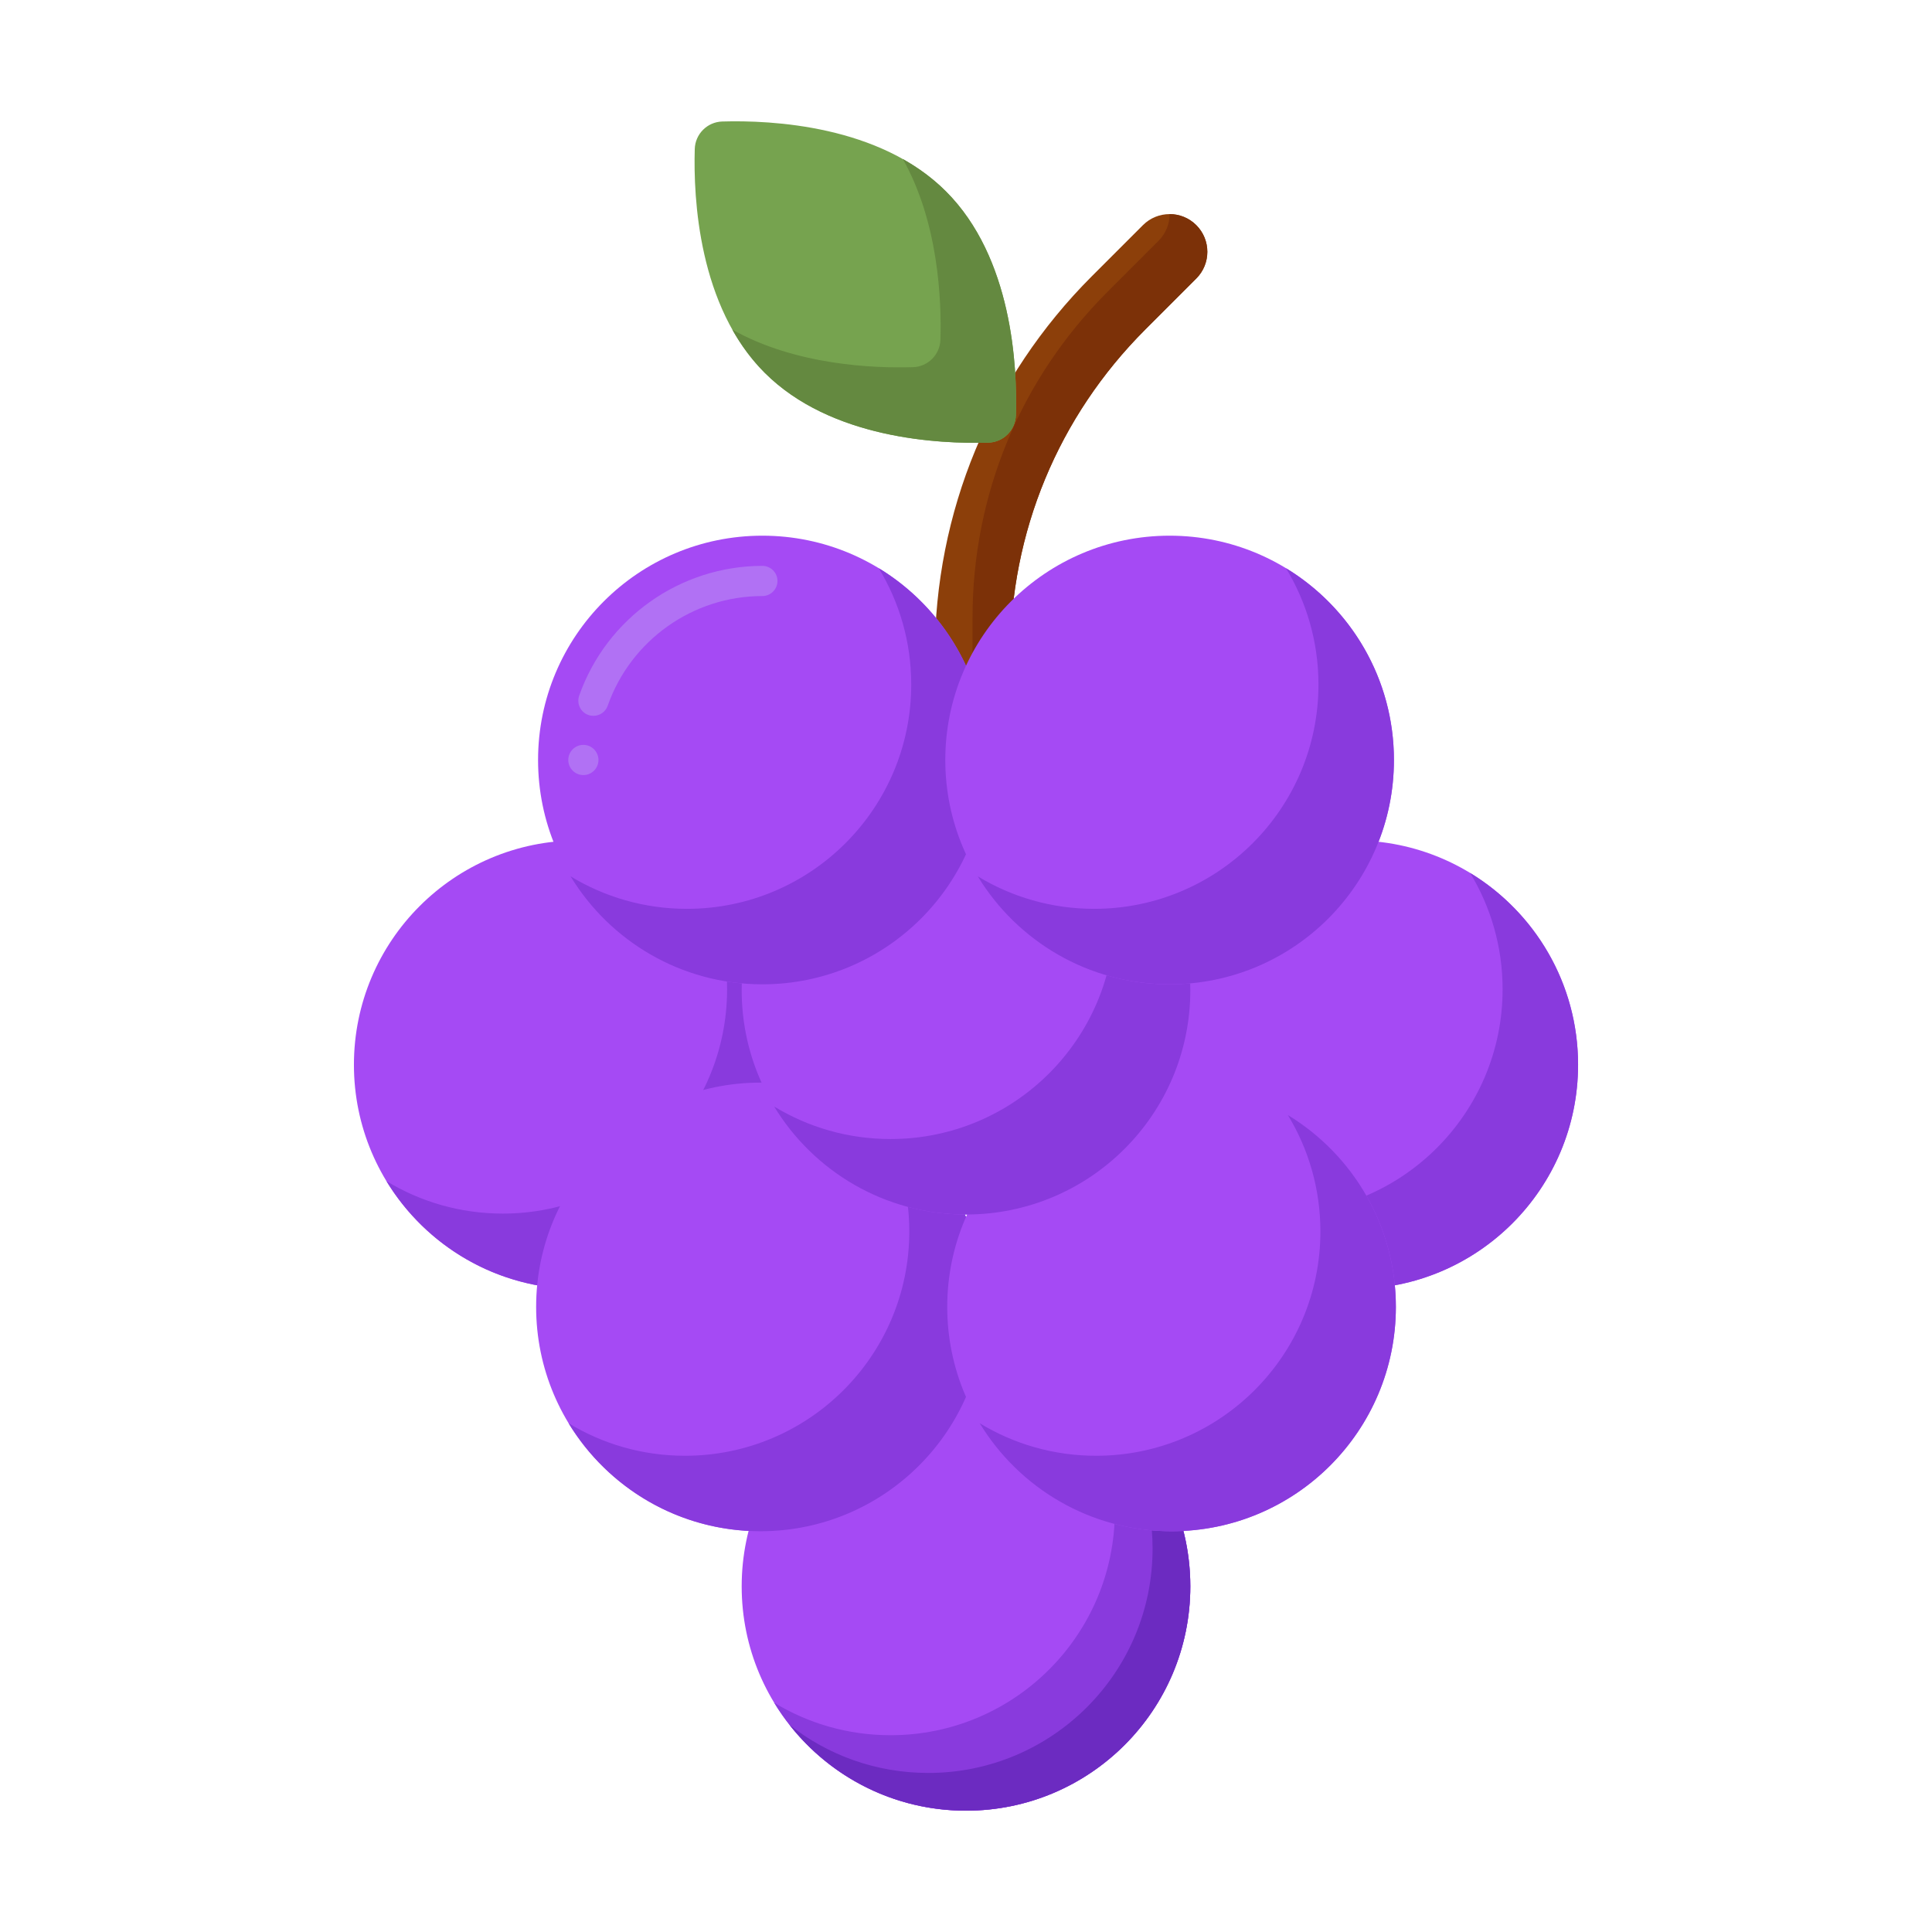 <svg id="Layer_1" enable-background="new 0 0 256 256" height="512" viewBox="0 0 256 256" width="512" xmlns="http://www.w3.org/2000/svg"><g><g><g><g><path d="m128.864 97.961c-2.762 0-5-2.239-5-5v-6.109c0-18.983 7.393-36.831 20.815-50.254l6.765-6.765c1.951-1.952 5.119-1.952 7.07 0 1.953 1.953 1.953 5.119 0 7.071l-6.765 6.765c-11.533 11.534-17.886 26.87-17.886 43.183v6.109c.001 2.761-2.237 5-4.999 5z" fill="#8c3f0a"/></g></g></g><g><g><path d="m158.515 29.833c-.976-.976-2.255-1.464-3.535-1.464 0 1.28-.488 2.559-1.465 3.535l-6.765 6.765c-11.533 11.534-17.886 26.87-17.886 43.183v6.109c0 2.761-2.238 5-5 5 0 2.761 2.238 5 5 5s5-2.239 5-5v-6.109c0-16.313 6.353-31.648 17.886-43.183l6.765-6.765c1.953-1.952 1.953-5.118 0-7.071z" fill="#7c3108"/></g></g><g><g><g><circle cx="128" cy="210.203" fill="#a54af4" r="29.723"/></g></g><g><g><path d="m143.417 184.785c2.732 4.495 4.306 9.772 4.306 15.417 0 16.416-13.308 29.723-29.723 29.723-5.645 0-10.922-1.573-15.417-4.306 5.214 8.577 14.646 14.306 25.417 14.306 16.416 0 29.723-13.308 29.723-29.723 0-10.77-5.729-20.203-14.306-25.417z" fill="#893add"/></g></g><g><g><path d="m146.369 186.833c3.98 5.056 6.354 11.435 6.354 18.369 0 16.416-13.308 29.723-29.723 29.723-6.934 0-13.313-2.374-18.369-6.354 5.442 6.914 13.887 11.354 23.369 11.354 16.416 0 29.723-13.308 29.723-29.723 0-9.481-4.44-17.926-11.354-23.369z" fill="#6c2bc1"/></g></g><g><g><g><circle cx="76.62" cy="141.084" fill="#a54af4" r="29.723"/></g></g><g><g><path d="m92.037 115.667c2.732 4.495 4.306 9.772 4.306 15.417 0 16.416-13.308 29.723-29.723 29.723-5.645 0-10.922-1.573-15.417-4.306 5.214 8.577 14.646 14.306 25.417 14.306 16.416 0 29.723-13.308 29.723-29.723 0-10.771-5.729-20.204-14.306-25.417z" fill="#893add"/></g></g><g><g><circle cx="179.38" cy="141.084" fill="#a54af4" r="29.723"/></g></g><g><g><path d="m194.797 115.667c2.732 4.495 4.306 9.772 4.306 15.417 0 16.416-13.308 29.723-29.723 29.723-5.645 0-10.922-1.573-15.417-4.306 5.214 8.577 14.646 14.306 25.417 14.306 16.416 0 29.723-13.308 29.723-29.723 0-10.771-5.729-20.204-14.306-25.417z" fill="#893add"/></g></g></g><g><g><g><circle cx="100.764" cy="173.174" fill="#a54af4" r="29.723"/></g></g><g><g><path d="m116.181 147.757c2.732 4.495 4.306 9.772 4.306 15.417 0 16.416-13.308 29.723-29.723 29.723-5.645 0-10.922-1.574-15.417-4.306 5.214 8.577 14.646 14.306 25.417 14.306 16.416 0 29.723-13.308 29.723-29.723 0-10.77-5.729-20.203-14.306-25.417z" fill="#893add"/></g></g><g><g><circle cx="155.236" cy="173.174" fill="#a54af4" r="29.723"/></g></g><g><g><path d="m170.654 147.757c2.732 4.495 4.306 9.772 4.306 15.417 0 16.416-13.308 29.723-29.723 29.723-5.645 0-10.922-1.574-15.417-4.306 5.214 8.577 14.646 14.306 25.417 14.306 16.416 0 29.723-13.308 29.723-29.723 0-10.77-5.729-20.203-14.306-25.417z" fill="#893add"/></g></g></g><g><g><circle cx="128" cy="131.205" fill="#a54af4" r="29.723"/></g></g><g><g><path d="m143.417 105.788c2.732 4.495 4.306 9.772 4.306 15.417 0 16.416-13.308 29.723-29.723 29.723-5.645 0-10.922-1.573-15.417-4.306 5.214 8.577 14.646 14.306 25.417 14.306 16.416 0 29.723-13.308 29.723-29.723 0-10.77-5.729-20.203-14.306-25.417z" fill="#893add"/></g></g><g><g><g><circle cx="101.02" cy="100.704" fill="#a54af4" r="29.723"/></g></g><g><g><path d="m77.3 102.7c-1.11 0-2-.89-2-2 0-1.1.89-2 2-2 1.1 0 1.99.89 2 1.99v.01c0 1.11-.901 2-2 2zm1.33-7.85c-.22 0-.45-.03-.66-.11-.51-.18-.91-.54-1.14-1.02s-.261-1.02-.09-1.53c3.619-10.29 13.38-17.2 24.279-17.21 1.101 0 2 .9 2 2s-.899 2-2 2c-9.21 0-17.439 5.84-20.5 14.54-.279.8-1.04 1.33-1.889 1.33z" fill="#b171f4"/></g></g><g><g><path d="m116.437 75.286c2.732 4.495 4.306 9.772 4.306 15.417 0 16.416-13.308 29.723-29.723 29.723-5.645 0-10.922-1.573-15.417-4.306 5.214 8.577 14.646 14.306 25.417 14.306 16.416 0 29.723-13.308 29.723-29.723.001-10.77-5.728-20.203-14.306-25.417z" fill="#893add"/></g></g><g><g><circle cx="154.98" cy="100.704" fill="#a54af4" r="29.723"/></g></g><g><g><path d="m170.397 75.286c2.732 4.495 4.306 9.772 4.306 15.417 0 16.416-13.308 29.723-29.723 29.723-5.645 0-10.922-1.573-15.417-4.306 5.214 8.577 14.646 14.306 25.417 14.306 16.416 0 29.723-13.308 29.723-29.723 0-10.77-5.729-20.203-14.306-25.417z" fill="#893add"/></g></g></g></g><g><g><g><path d="m134.613 55.01c-.059 1.986-1.657 3.584-3.643 3.643-6.526.193-20.876-.494-29.646-9.264s-9.457-23.12-9.264-29.646c.059-1.986 1.657-3.584 3.643-3.643 6.526-.193 20.876.494 29.646 9.264s9.457 23.12 9.264 29.646z" fill="#76a34f"/></g></g></g><g><g><path d="m125.349 25.363c-1.723-1.723-3.661-3.134-5.713-4.287 4.719 8.393 5.132 18.689 4.977 23.934-.059 1.986-1.657 3.584-3.643 3.643-5.244.155-15.54-.258-23.934-4.977 1.154 2.052 2.564 3.99 4.287 5.713 8.77 8.771 23.12 9.457 29.646 9.264 1.986-.059 3.584-1.657 3.643-3.643.194-6.526-.492-20.876-9.263-29.647z" fill="#648940"/></g></g></g></svg>
